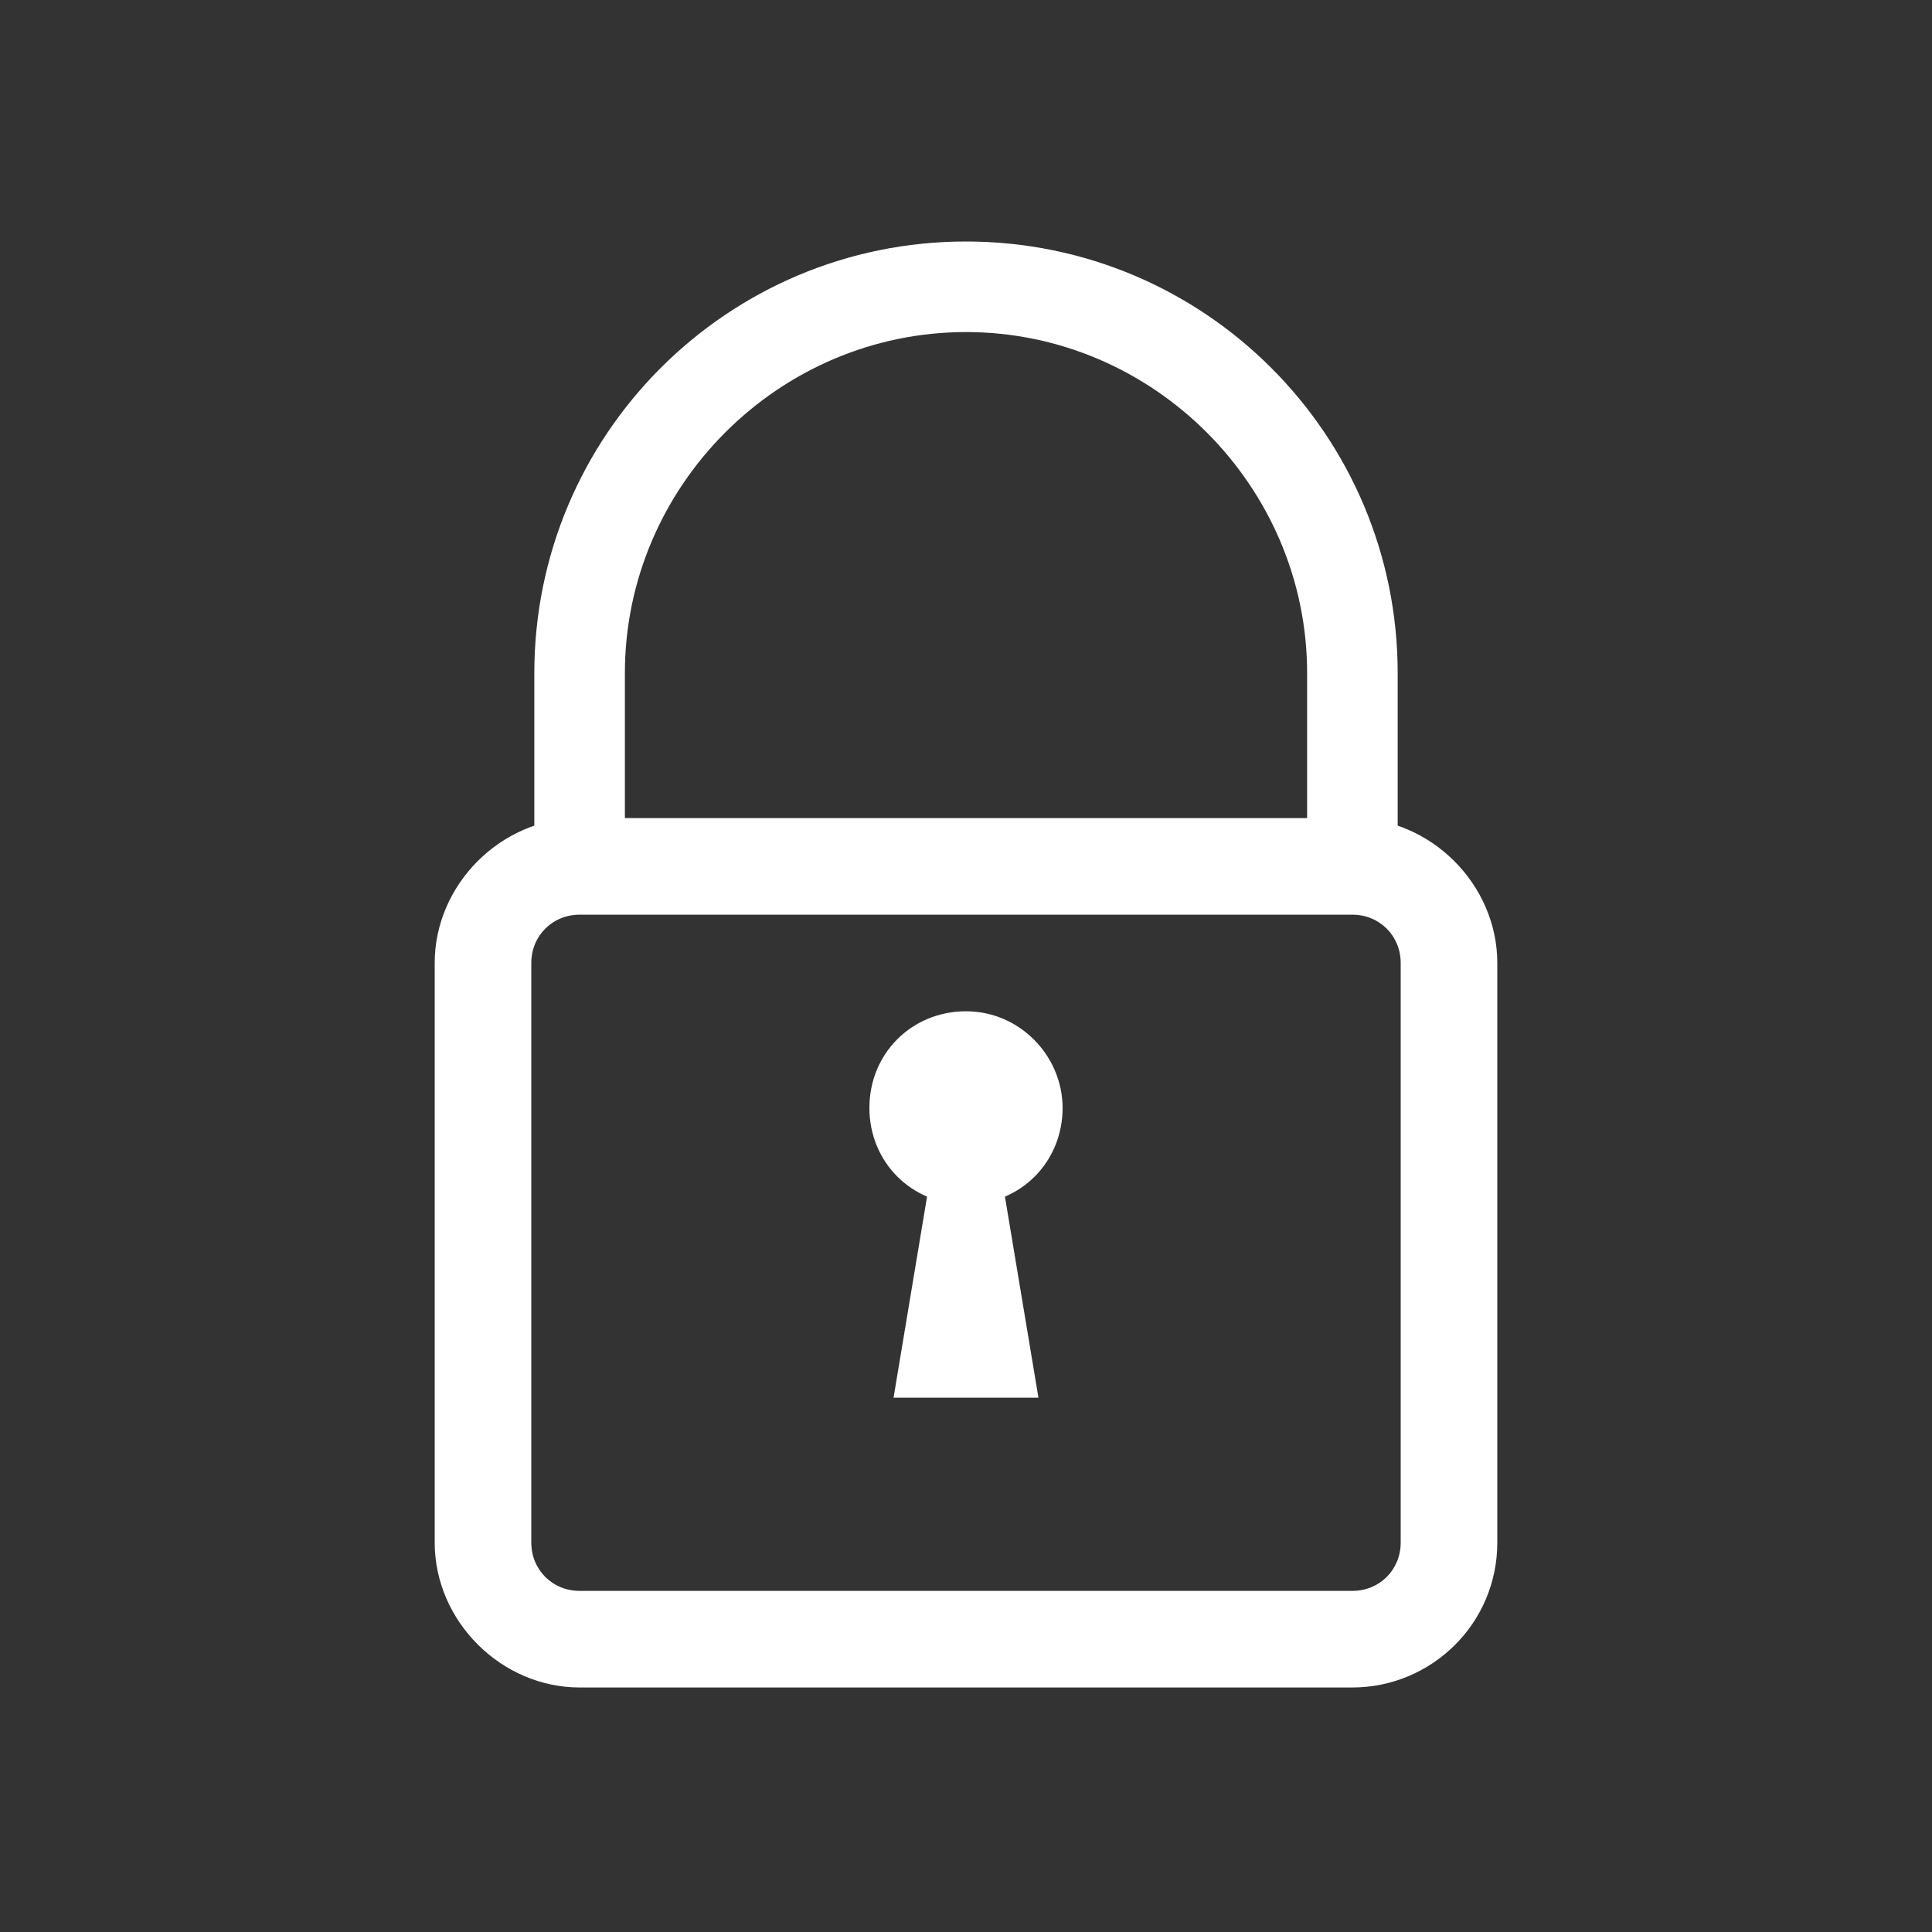 <svg viewBox="0 0 64 64" xmlns="http://www.w3.org/2000/svg"><rect x="0" y="0" width="64" height="64" fill="#333333" stroke="none"/><g id="Icon-Lock"><path fill="#fff" d="M46.3 28.7h-3v-6.4C43.3 16.1 38.2 11 32 11c-6.2 0-11.3 5.1-11.3 11.3v6.4h-3v-6.4C17.7 14.4 24.1 8 32 8s14.3 6.4 14.3 14.3v6.4" id="Fill-66"/><path fill="#fff" d="M44.8 55.9H19.2c-2.6 0-4.8-2.2-4.8-4.8V31.9c0-2.6 2.2-4.8 4.8-4.8h25.6c2.6 0 4.8 2.2 4.8 4.8v19.2c0 2.7-2.2 4.8-4.8 4.8zM19.2 30.3c-.9 0-1.6.7-1.6 1.6v19.2c0 .9.7 1.6 1.6 1.6h25.6c.9 0 1.6-.7 1.6-1.6V31.9c0-.9-.7-1.6-1.6-1.6H19.2z" id="Fill-67"/><path fill="#fff" d="M35.2 36.7c0 1.8-1.4 3.2-3.2 3.2s-3.2-1.4-3.2-3.2 1.4-3.2 3.2-3.2 3.2 1.5 3.2 3.2" id="Fill-68"/><path fill="#fff" id="Fill-69" d="M32.8 36.7h-1.6l-1.6 9.6h4.8l-1.6-9.6"/></g></svg>
